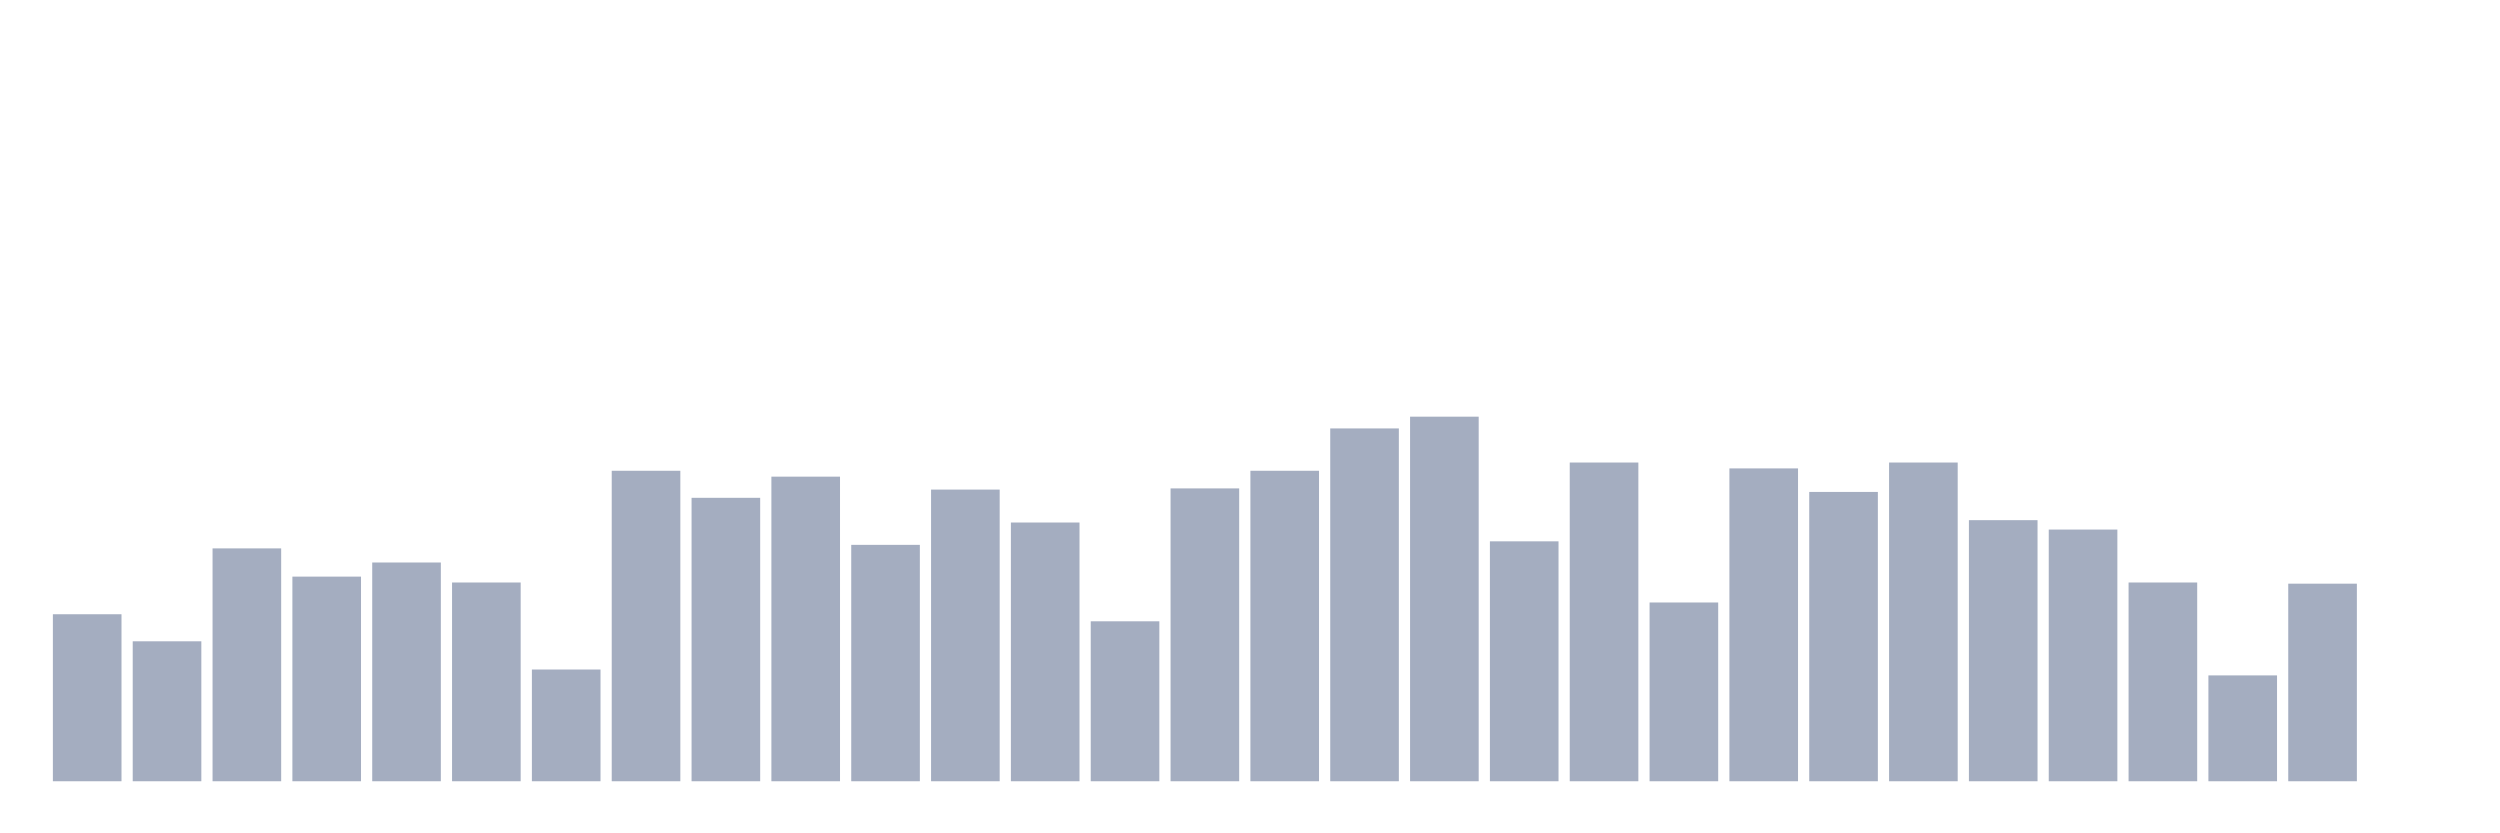 <svg xmlns="http://www.w3.org/2000/svg" viewBox="0 0 480 160"><g transform="translate(10,10)"><rect class="bar" x="0.153" width="13.175" y="107.935" height="32.065" fill="rgb(164,173,192)"></rect><rect class="bar" x="15.482" width="13.175" y="113.129" height="26.871" fill="rgb(164,173,192)"></rect><rect class="bar" x="30.81" width="13.175" y="95.29" height="44.71" fill="rgb(164,173,192)"></rect><rect class="bar" x="46.138" width="13.175" y="100.71" height="39.29" fill="rgb(164,173,192)"></rect><rect class="bar" x="61.466" width="13.175" y="98" height="42" fill="rgb(164,173,192)"></rect><rect class="bar" x="76.794" width="13.175" y="101.839" height="38.161" fill="rgb(164,173,192)"></rect><rect class="bar" x="92.123" width="13.175" y="118.548" height="21.452" fill="rgb(164,173,192)"></rect><rect class="bar" x="107.451" width="13.175" y="80.387" height="59.613" fill="rgb(164,173,192)"></rect><rect class="bar" x="122.779" width="13.175" y="85.581" height="54.419" fill="rgb(164,173,192)"></rect><rect class="bar" x="138.107" width="13.175" y="81.516" height="58.484" fill="rgb(164,173,192)"></rect><rect class="bar" x="153.436" width="13.175" y="94.613" height="45.387" fill="rgb(164,173,192)"></rect><rect class="bar" x="168.764" width="13.175" y="84" height="56" fill="rgb(164,173,192)"></rect><rect class="bar" x="184.092" width="13.175" y="90.323" height="49.677" fill="rgb(164,173,192)"></rect><rect class="bar" x="199.42" width="13.175" y="109.29" height="30.71" fill="rgb(164,173,192)"></rect><rect class="bar" x="214.748" width="13.175" y="83.774" height="56.226" fill="rgb(164,173,192)"></rect><rect class="bar" x="230.077" width="13.175" y="80.387" height="59.613" fill="rgb(164,173,192)"></rect><rect class="bar" x="245.405" width="13.175" y="72.258" height="67.742" fill="rgb(164,173,192)"></rect><rect class="bar" x="260.733" width="13.175" y="70" height="70" fill="rgb(164,173,192)"></rect><rect class="bar" x="276.061" width="13.175" y="93.935" height="46.065" fill="rgb(164,173,192)"></rect><rect class="bar" x="291.39" width="13.175" y="78.806" height="61.194" fill="rgb(164,173,192)"></rect><rect class="bar" x="306.718" width="13.175" y="105.677" height="34.323" fill="rgb(164,173,192)"></rect><rect class="bar" x="322.046" width="13.175" y="79.935" height="60.065" fill="rgb(164,173,192)"></rect><rect class="bar" x="337.374" width="13.175" y="84.452" height="55.548" fill="rgb(164,173,192)"></rect><rect class="bar" x="352.702" width="13.175" y="78.806" height="61.194" fill="rgb(164,173,192)"></rect><rect class="bar" x="368.031" width="13.175" y="89.871" height="50.129" fill="rgb(164,173,192)"></rect><rect class="bar" x="383.359" width="13.175" y="91.677" height="48.323" fill="rgb(164,173,192)"></rect><rect class="bar" x="398.687" width="13.175" y="101.839" height="38.161" fill="rgb(164,173,192)"></rect><rect class="bar" x="414.015" width="13.175" y="119.677" height="20.323" fill="rgb(164,173,192)"></rect><rect class="bar" x="429.344" width="13.175" y="102.065" height="37.935" fill="rgb(164,173,192)"></rect><rect class="bar" x="444.672" width="13.175" y="140" height="0" fill="rgb(164,173,192)"></rect></g></svg>